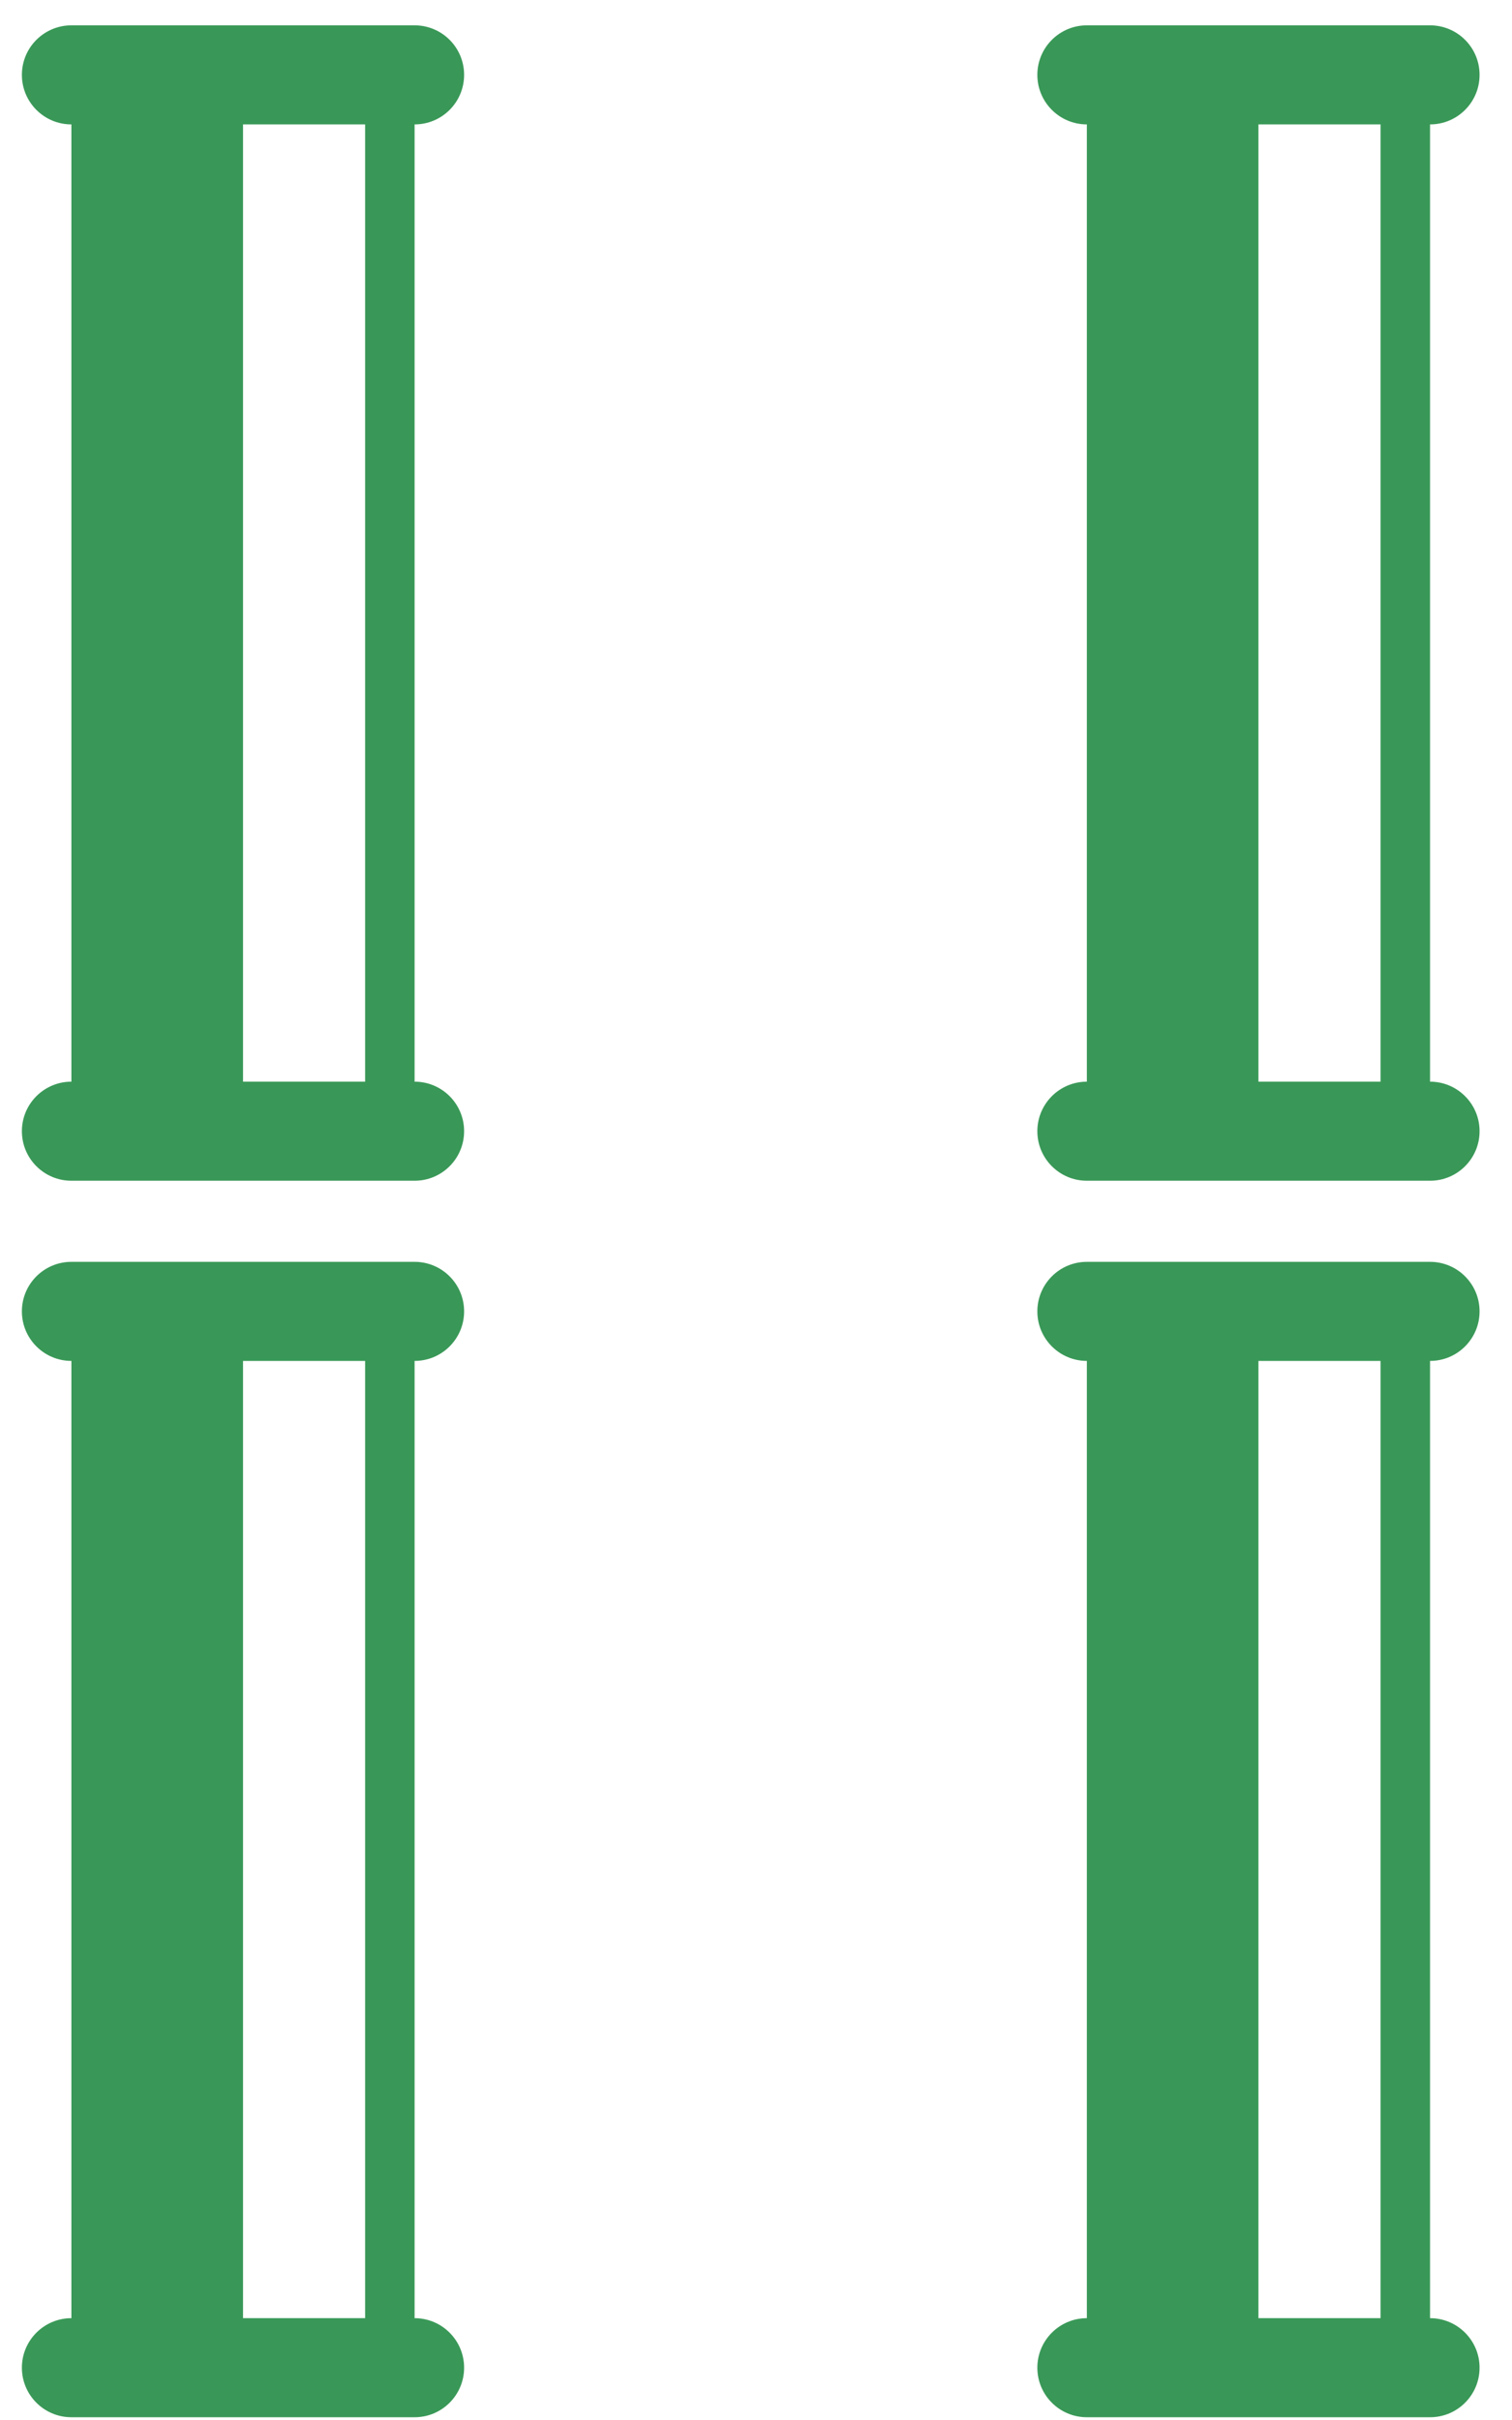 <svg width="40" height="64" viewBox="0 0 40 64" fill="none" xmlns="http://www.w3.org/2000/svg">
<path d="M10.968 28.606V3.29C11.692 3.29 12.278 2.704 12.278 1.98C12.278 1.256 11.692 0.67 10.968 0.67H1.889C1.166 0.67 0.579 1.256 0.579 1.98C0.579 2.704 1.166 3.29 1.889 3.29V28.606C1.166 28.606 0.579 29.192 0.579 29.916C0.579 30.64 1.166 31.226 1.889 31.226H10.968C11.692 31.226 12.278 30.64 12.278 29.916C12.278 29.192 11.692 28.606 10.968 28.606ZM9.659 28.606H6.429V3.29H9.659V28.606Z" fill="#399857"/>
<path d="M10.968 61.307V35.991C11.692 35.991 12.278 35.405 12.278 34.681C12.278 33.957 11.692 33.371 10.968 33.371H1.889C1.166 33.371 0.579 33.957 0.579 34.681C0.579 35.405 1.166 35.991 1.889 35.991V61.307C1.166 61.307 0.579 61.893 0.579 62.617C0.579 63.341 1.166 63.927 1.889 63.927H10.968C11.692 63.927 12.278 63.341 12.278 62.617C12.278 61.893 11.692 61.307 10.968 61.307ZM9.659 61.307H6.429V35.991H9.659V61.307Z" fill="#399857"/>
<path d="M37.832 28.606V3.29C38.556 3.29 39.142 2.704 39.142 1.98C39.142 1.256 38.556 0.67 37.832 0.67H28.753C28.03 0.67 27.443 1.256 27.443 1.98C27.443 2.704 28.03 3.29 28.753 3.29V28.606C28.03 28.606 27.443 29.192 27.443 29.916C27.443 30.64 28.03 31.226 28.753 31.226H37.832C38.556 31.226 39.142 30.64 39.142 29.916C39.142 29.192 38.555 28.606 37.832 28.606ZM36.522 28.606H33.292V3.29H36.522V28.606Z" fill="#399857"/>
<path d="M37.832 61.307V35.991C38.556 35.991 39.142 35.405 39.142 34.681C39.142 33.957 38.556 33.371 37.832 33.371H28.753C28.03 33.371 27.443 33.957 27.443 34.681C27.443 35.405 28.03 35.991 28.753 35.991V61.307C28.03 61.307 27.443 61.893 27.443 62.617C27.443 63.341 28.03 63.927 28.753 63.927H37.832C38.556 63.927 39.142 63.341 39.142 62.617C39.142 61.893 38.555 61.307 37.832 61.307ZM36.522 61.307H33.292V35.991H36.522V61.307Z" fill="#399857"/>
</svg>
